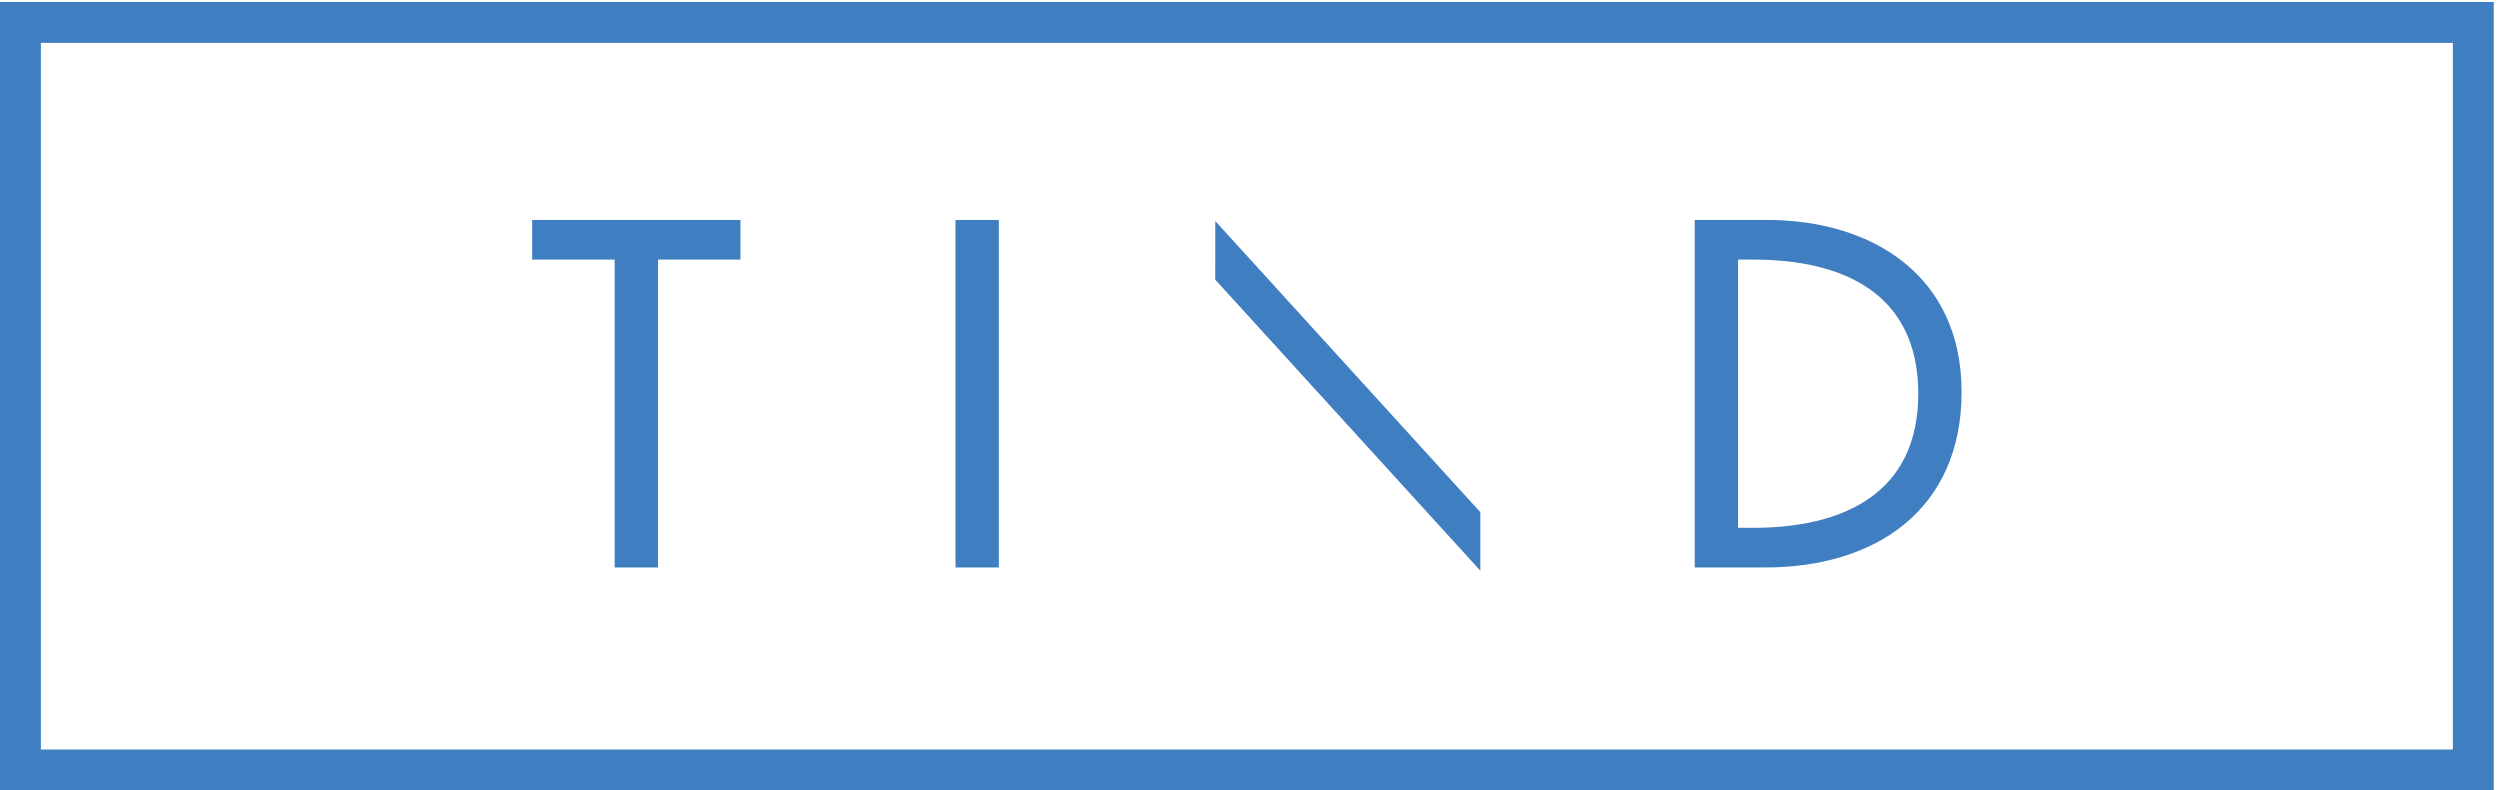 <?xml version="1.0" encoding="UTF-8" standalone="no"?>
<!-- Created with Inkscape (http://www.inkscape.org/) -->

<svg
   version="1.1"
   id="svg1"
   width="569.333"
   height="180"
   viewBox="0 0 569.333 180"
   sodipodi:docname="TIND_logo_blue.eps"
   xmlns:inkscape="http://www.inkscape.org/namespaces/inkscape"
   xmlns:sodipodi="http://sodipodi.sourceforge.net/DTD/sodipodi-0.dtd"
   xmlns="http://www.w3.org/2000/svg"
   xmlns:svg="http://www.w3.org/2000/svg">
  <defs
     id="defs1" />
  <sodipodi:namedview
     id="namedview1"
     pagecolor="#ffffff"
     bordercolor="#000000"
     borderopacity="0.25"
     inkscape:showpageshadow="2"
     inkscape:pageopacity="0.0"
     inkscape:pagecheckerboard="0"
     inkscape:deskcolor="#d1d1d1">
    <inkscape:page
       x="0"
       y="0"
       inkscape:label="1"
       id="page1"
       width="569.333"
       height="180"
       margin="0"
       bleed="0" />
  </sodipodi:namedview>
  <g
     id="g1"
     inkscape:groupmode="layer"
     inkscape:label="1">
    <g
       id="group-R5">
      <path
         id="path2"
         d="M 4235,35 H 35 v 1280 h 4200 z"
         style="fill:none;stroke:#3f7ec0;stroke-width:70;stroke-linecap:butt;stroke-linejoin:miter;stroke-miterlimit:10;stroke-dasharray:none;stroke-opacity:1"
         transform="matrix(0.133,0,0,-0.133,0,180)" />
      <path
         id="path3"
         d="m 2080.93,974.852 453.81,-498.461 v 0 0 -100.188 L 2080.82,874.57 v 0 0 l 0.11,100.282"
         style="fill:#3f7ec0;fill-opacity:1;fill-rule:nonzero;stroke:none"
         transform="matrix(0.133,0,0,-0.133,0,180)" />
      <path
         id="path4"
         d="m 1126.65,381.727 h -74.19 V 908.895 H 911.203 v 67.878 H 1267.9 V 908.895 H 1126.65 V 381.727"
         style="fill:#3f7ec0;fill-opacity:1;fill-rule:nonzero;stroke:none"
         transform="matrix(0.133,0,0,-0.133,0,180)" />
      <path
         id="path5"
         d="m 1710.26,381.727 h -74.18 v 595.046 h 74.18 V 381.727"
         style="fill:#3f7ec0;fill-opacity:1;fill-rule:nonzero;stroke:none"
         transform="matrix(0.133,0,0,-0.133,0,180)" />
      <path
         id="path6"
         d="m 2976.04,449.613 h 26.02 c 151.52,0 282.55,56.813 282.55,229.625 0,173.621 -131.03,229.66 -282.55,229.66 h -26.02 z m -74.18,527.164 h 123.11 c 182.31,0 333.83,-96.281 333.83,-294.386 0,-202.797 -148.37,-300.657 -336.21,-300.657 h -120.73 v 595.043"
         style="fill:#3f7ec0;fill-opacity:1;fill-rule:nonzero;stroke:none"
         transform="matrix(0.133,0,0,-0.133,0,180)" />
    </g>
  </g>
</svg>

